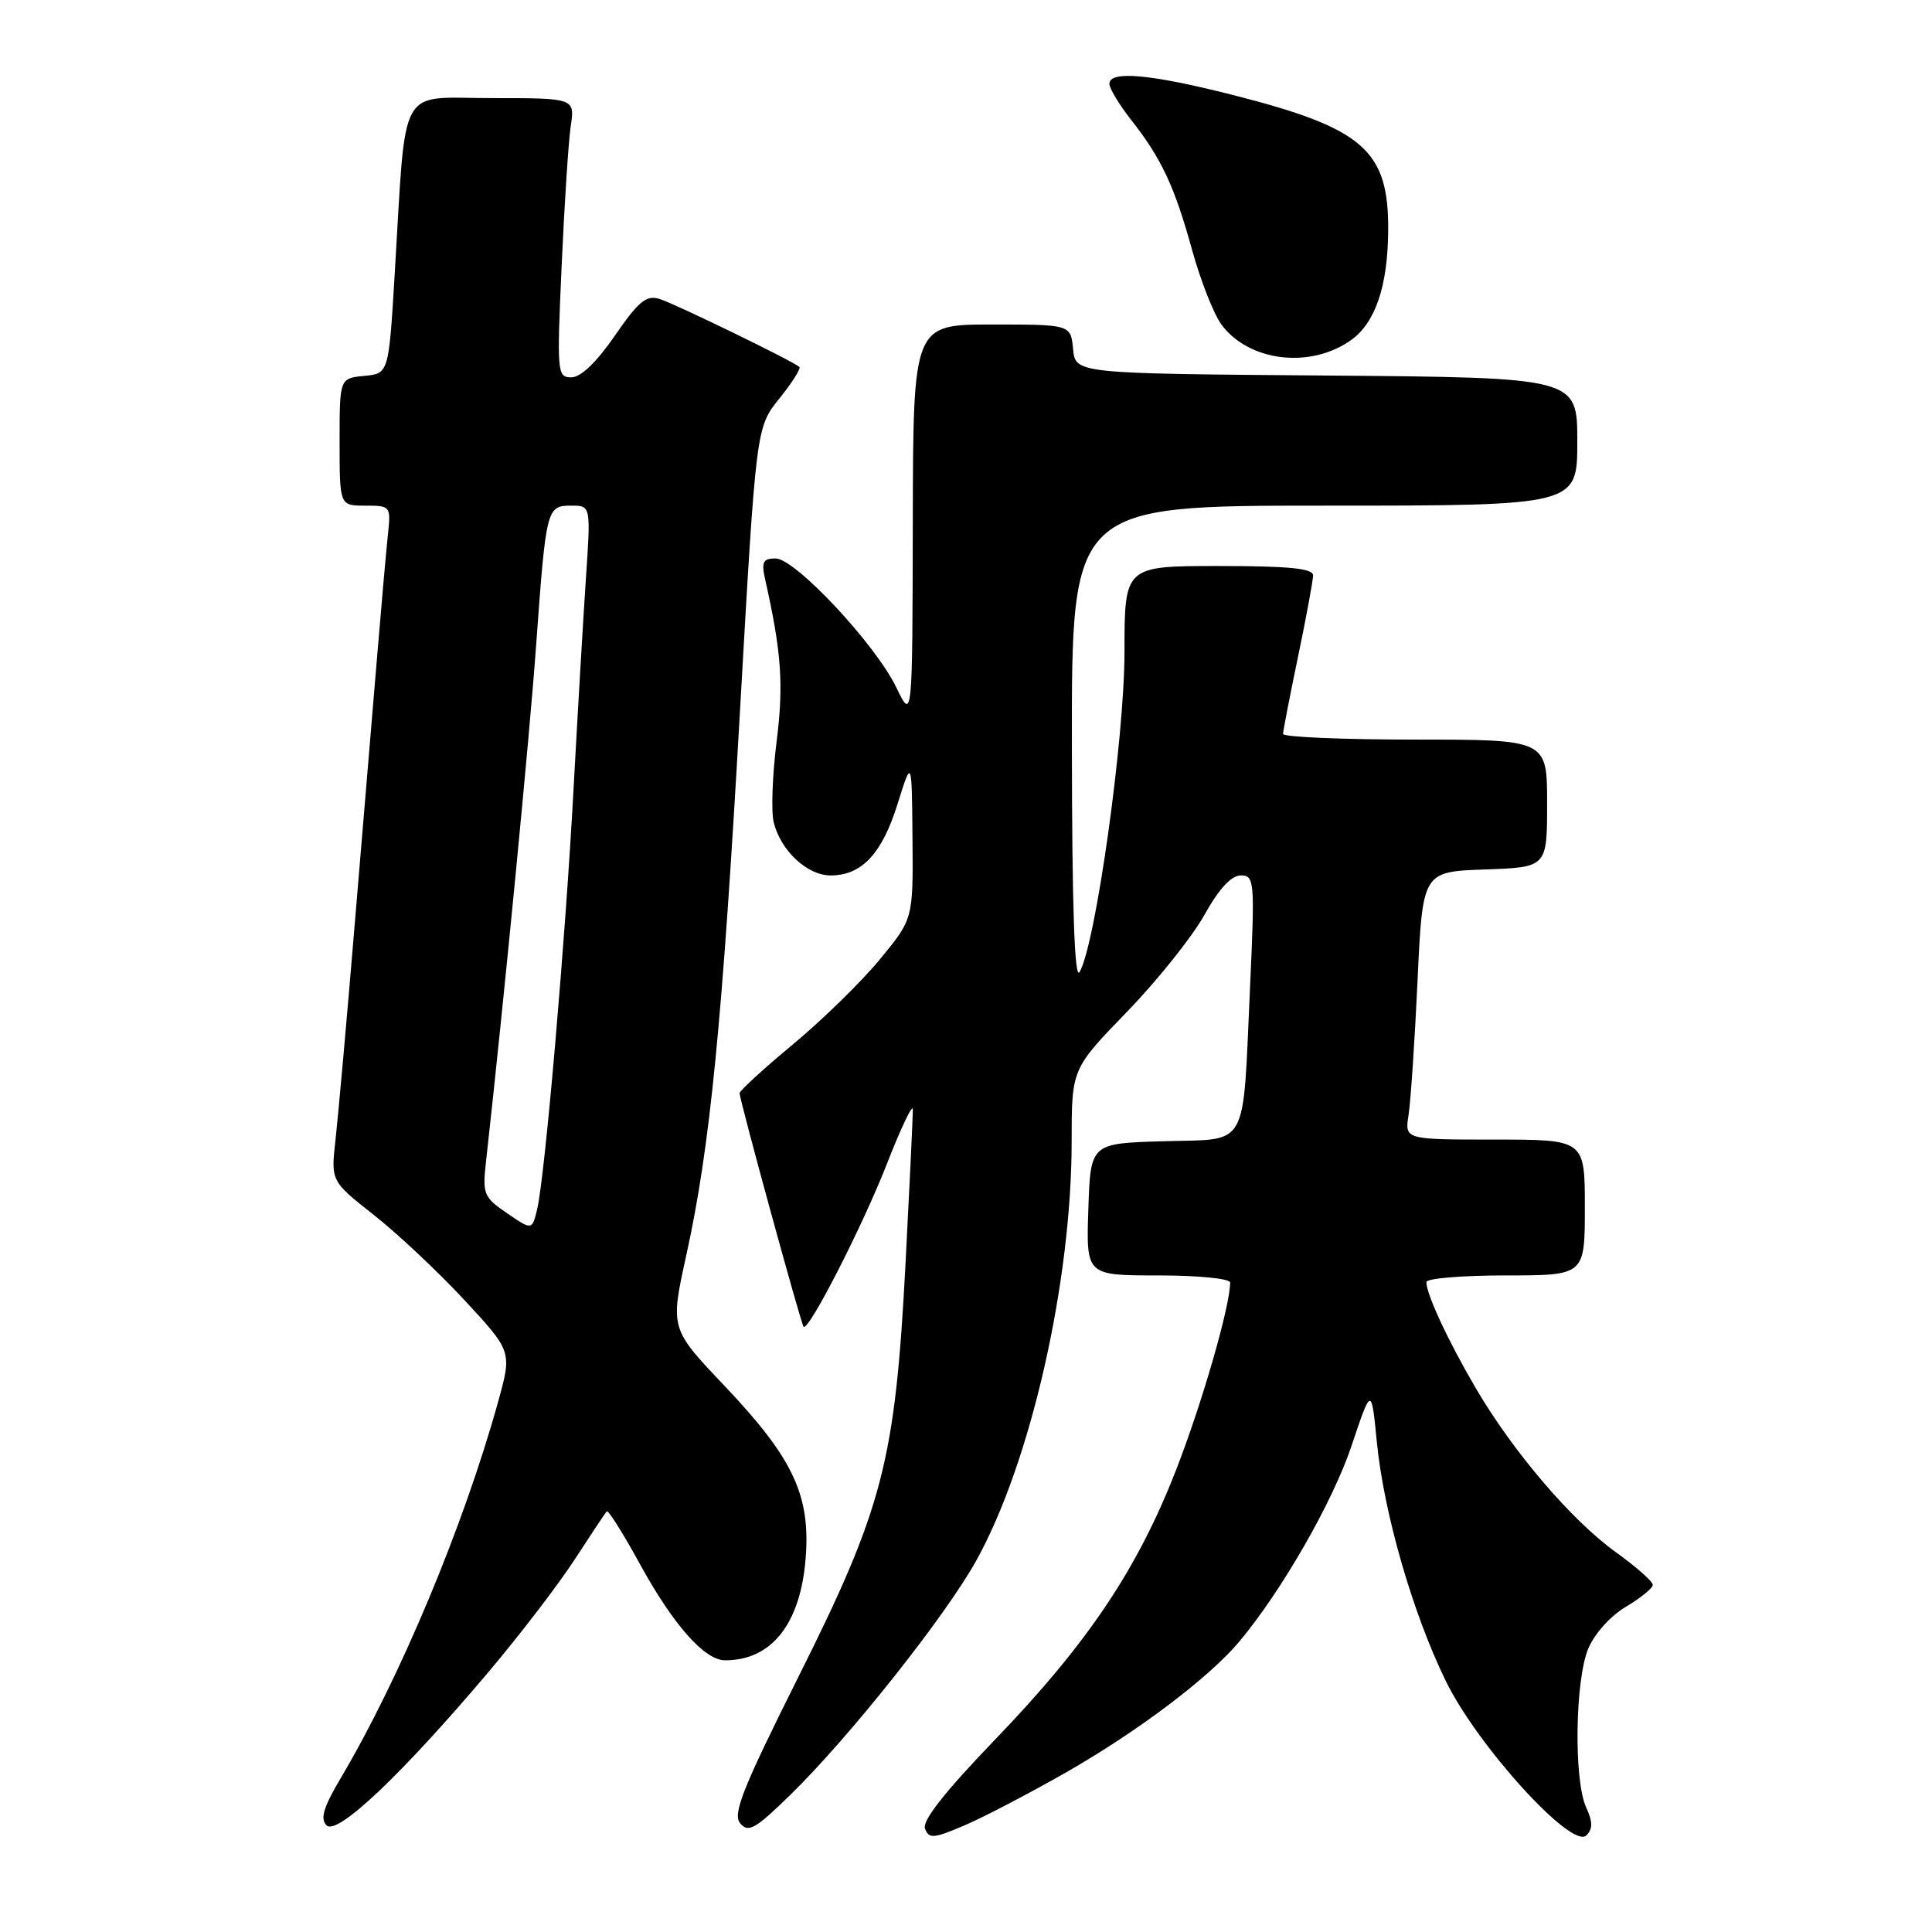 <?xml version="1.0" encoding="UTF-8" standalone="no"?>
<!DOCTYPE svg PUBLIC "-//W3C//DTD SVG 1.1//EN" "http://www.w3.org/Graphics/SVG/1.1/DTD/svg11.dtd" >
<svg xmlns="http://www.w3.org/2000/svg" xmlns:xlink="http://www.w3.org/1999/xlink" version="1.1" viewBox="0 0 256 256">
 <g >
 <path fill="currentColor"
d=" M 141.35 234.80 C 150.88 229.34 160.21 222.29 164.23 217.50 C 169.83 210.80 176.58 199.05 179.07 191.62 C 181.72 183.73 181.72 183.73 182.43 191.01 C 183.37 200.51 187.16 213.68 191.56 222.71 C 195.76 231.34 208.29 245.11 210.20 243.20 C 211.06 242.34 211.06 241.42 210.17 239.48 C 208.52 235.86 208.70 222.66 210.45 218.46 C 211.28 216.47 213.41 214.10 215.45 212.90 C 217.40 211.74 219.00 210.44 219.00 210.00 C 219.00 209.55 216.79 207.60 214.09 205.66 C 208.25 201.46 200.48 192.37 195.53 183.91 C 191.90 177.72 189.00 171.49 189.00 169.88 C 189.00 169.40 193.72 169.00 199.50 169.00 C 210.00 169.00 210.00 169.00 210.00 160.00 C 210.00 151.00 210.00 151.00 198.06 151.00 C 186.13 151.00 186.13 151.00 186.64 147.75 C 186.92 145.96 187.46 137.97 187.83 130.00 C 188.50 115.50 188.50 115.50 196.75 115.21 C 205.00 114.92 205.00 114.92 205.00 106.46 C 205.00 98.00 205.00 98.00 187.50 98.00 C 177.88 98.00 170.01 97.66 170.01 97.25 C 170.02 96.84 170.91 92.22 172.00 87.00 C 173.09 81.78 173.98 76.94 173.99 76.25 C 174.00 75.32 170.84 75.00 161.50 75.00 C 149.00 75.00 149.00 75.00 149.00 86.42 C 149.00 97.88 145.17 125.17 143.05 128.80 C 142.38 129.95 142.05 120.22 142.03 98.75 C 142.00 67.00 142.00 67.00 175.50 67.00 C 209.00 67.00 209.00 67.00 209.00 58.51 C 209.00 50.03 209.00 50.03 175.75 49.76 C 142.50 49.50 142.50 49.50 142.19 46.25 C 141.87 43.00 141.87 43.00 131.44 43.00 C 121.00 43.00 121.00 43.00 120.95 69.25 C 120.90 95.50 120.90 95.50 118.76 91.08 C 115.97 85.32 105.37 74.00 102.77 74.00 C 101.10 74.00 100.87 74.46 101.38 76.75 C 103.55 86.39 103.86 90.70 102.90 98.29 C 102.34 102.76 102.17 107.56 102.52 108.96 C 103.45 112.72 106.96 116.00 110.06 116.00 C 114.19 116.00 116.88 113.12 118.94 106.50 C 120.82 100.50 120.82 100.50 120.91 111.14 C 121.00 121.77 121.00 121.77 116.57 127.14 C 114.14 130.09 108.96 135.15 105.07 138.38 C 101.18 141.61 98.00 144.53 98.00 144.85 C 98.00 145.74 106.14 175.45 106.48 175.80 C 107.13 176.47 114.24 162.57 117.48 154.32 C 119.37 149.47 120.94 146.18 120.95 147.00 C 120.97 147.82 120.53 157.00 119.99 167.39 C 118.61 193.62 117.03 199.73 105.81 222.16 C 98.38 237.02 97.05 240.36 98.08 241.60 C 99.16 242.89 100.09 242.36 104.75 237.80 C 112.56 230.17 125.22 214.22 129.33 206.84 C 136.55 193.89 142.00 169.95 142.00 151.20 C 142.00 141.64 142.00 141.64 149.33 134.07 C 153.36 129.91 157.97 124.14 159.58 121.25 C 161.51 117.78 163.15 116.00 164.41 116.00 C 166.22 116.00 166.28 116.67 165.64 130.75 C 164.63 152.65 165.63 150.88 154.14 151.22 C 144.50 151.50 144.50 151.50 144.21 160.25 C 143.92 169.00 143.92 169.00 153.46 169.00 C 158.73 169.00 163.00 169.42 163.00 169.94 C 163.00 173.06 159.27 185.98 155.82 194.82 C 150.68 208.00 144.08 217.81 131.78 230.58 C 125.16 237.46 122.17 241.27 122.57 242.31 C 123.09 243.68 123.72 243.62 127.83 241.86 C 130.40 240.76 136.48 237.58 141.35 234.80 Z  M 64.77 221.50 C 68.95 216.55 74.09 209.83 76.20 206.56 C 78.32 203.30 80.21 200.46 80.40 200.26 C 80.60 200.06 82.57 203.19 84.77 207.21 C 89.24 215.35 93.36 220.00 96.09 220.00 C 102.24 220.00 106.06 215.17 106.75 206.51 C 107.42 198.15 105.11 193.23 96.01 183.64 C 88.80 176.05 88.80 176.05 90.93 166.36 C 94.09 152.00 95.70 135.69 98.06 94.07 C 100.19 56.64 100.19 56.64 103.26 52.82 C 104.95 50.72 106.15 48.83 105.92 48.62 C 105.08 47.85 89.44 40.25 87.39 39.61 C 85.64 39.07 84.61 39.92 81.47 44.48 C 79.05 47.99 76.96 50.00 75.71 50.00 C 73.83 50.00 73.78 49.44 74.42 35.25 C 74.78 27.14 75.32 18.81 75.62 16.75 C 76.18 13.00 76.18 13.00 65.16 13.00 C 52.56 13.00 53.86 10.64 52.29 36.50 C 51.50 49.50 51.50 49.50 48.25 49.81 C 45.00 50.13 45.00 50.13 45.00 58.56 C 45.00 67.00 45.00 67.00 48.40 67.00 C 51.74 67.00 51.80 67.07 51.41 70.75 C 51.19 72.81 50.54 80.12 49.97 87.00 C 49.40 93.88 48.06 109.85 47.00 122.50 C 45.95 135.15 44.80 147.97 44.46 151.00 C 43.84 156.50 43.84 156.50 49.55 161.00 C 52.69 163.47 58.10 168.56 61.56 172.29 C 67.85 179.08 67.85 179.08 65.99 185.79 C 61.44 202.18 53.00 222.35 45.15 235.61 C 42.86 239.47 42.40 241.00 43.27 241.87 C 44.67 243.27 53.26 235.12 64.77 221.50 Z  M 179.00 45.08 C 182.21 42.81 183.87 37.99 183.94 30.70 C 184.05 19.89 180.75 17.00 163.22 12.55 C 152.41 9.81 147.00 9.33 147.00 11.11 C 147.00 11.71 148.29 13.85 149.86 15.86 C 153.90 20.99 155.63 24.68 157.96 33.13 C 159.08 37.18 160.83 41.62 161.84 43.00 C 165.47 47.91 173.60 48.90 179.00 45.08 Z  M 67.19 160.76 C 64.10 158.65 63.92 158.21 64.39 154.00 C 66.75 132.84 70.16 97.77 71.04 85.50 C 72.36 67.30 72.43 67.00 75.71 67.00 C 78.29 67.00 78.29 67.00 77.63 76.75 C 77.27 82.11 76.54 94.60 76.00 104.50 C 74.92 124.56 72.20 156.01 71.17 160.26 C 70.50 163.02 70.50 163.02 67.19 160.76 Z "/>
</g>
</svg>